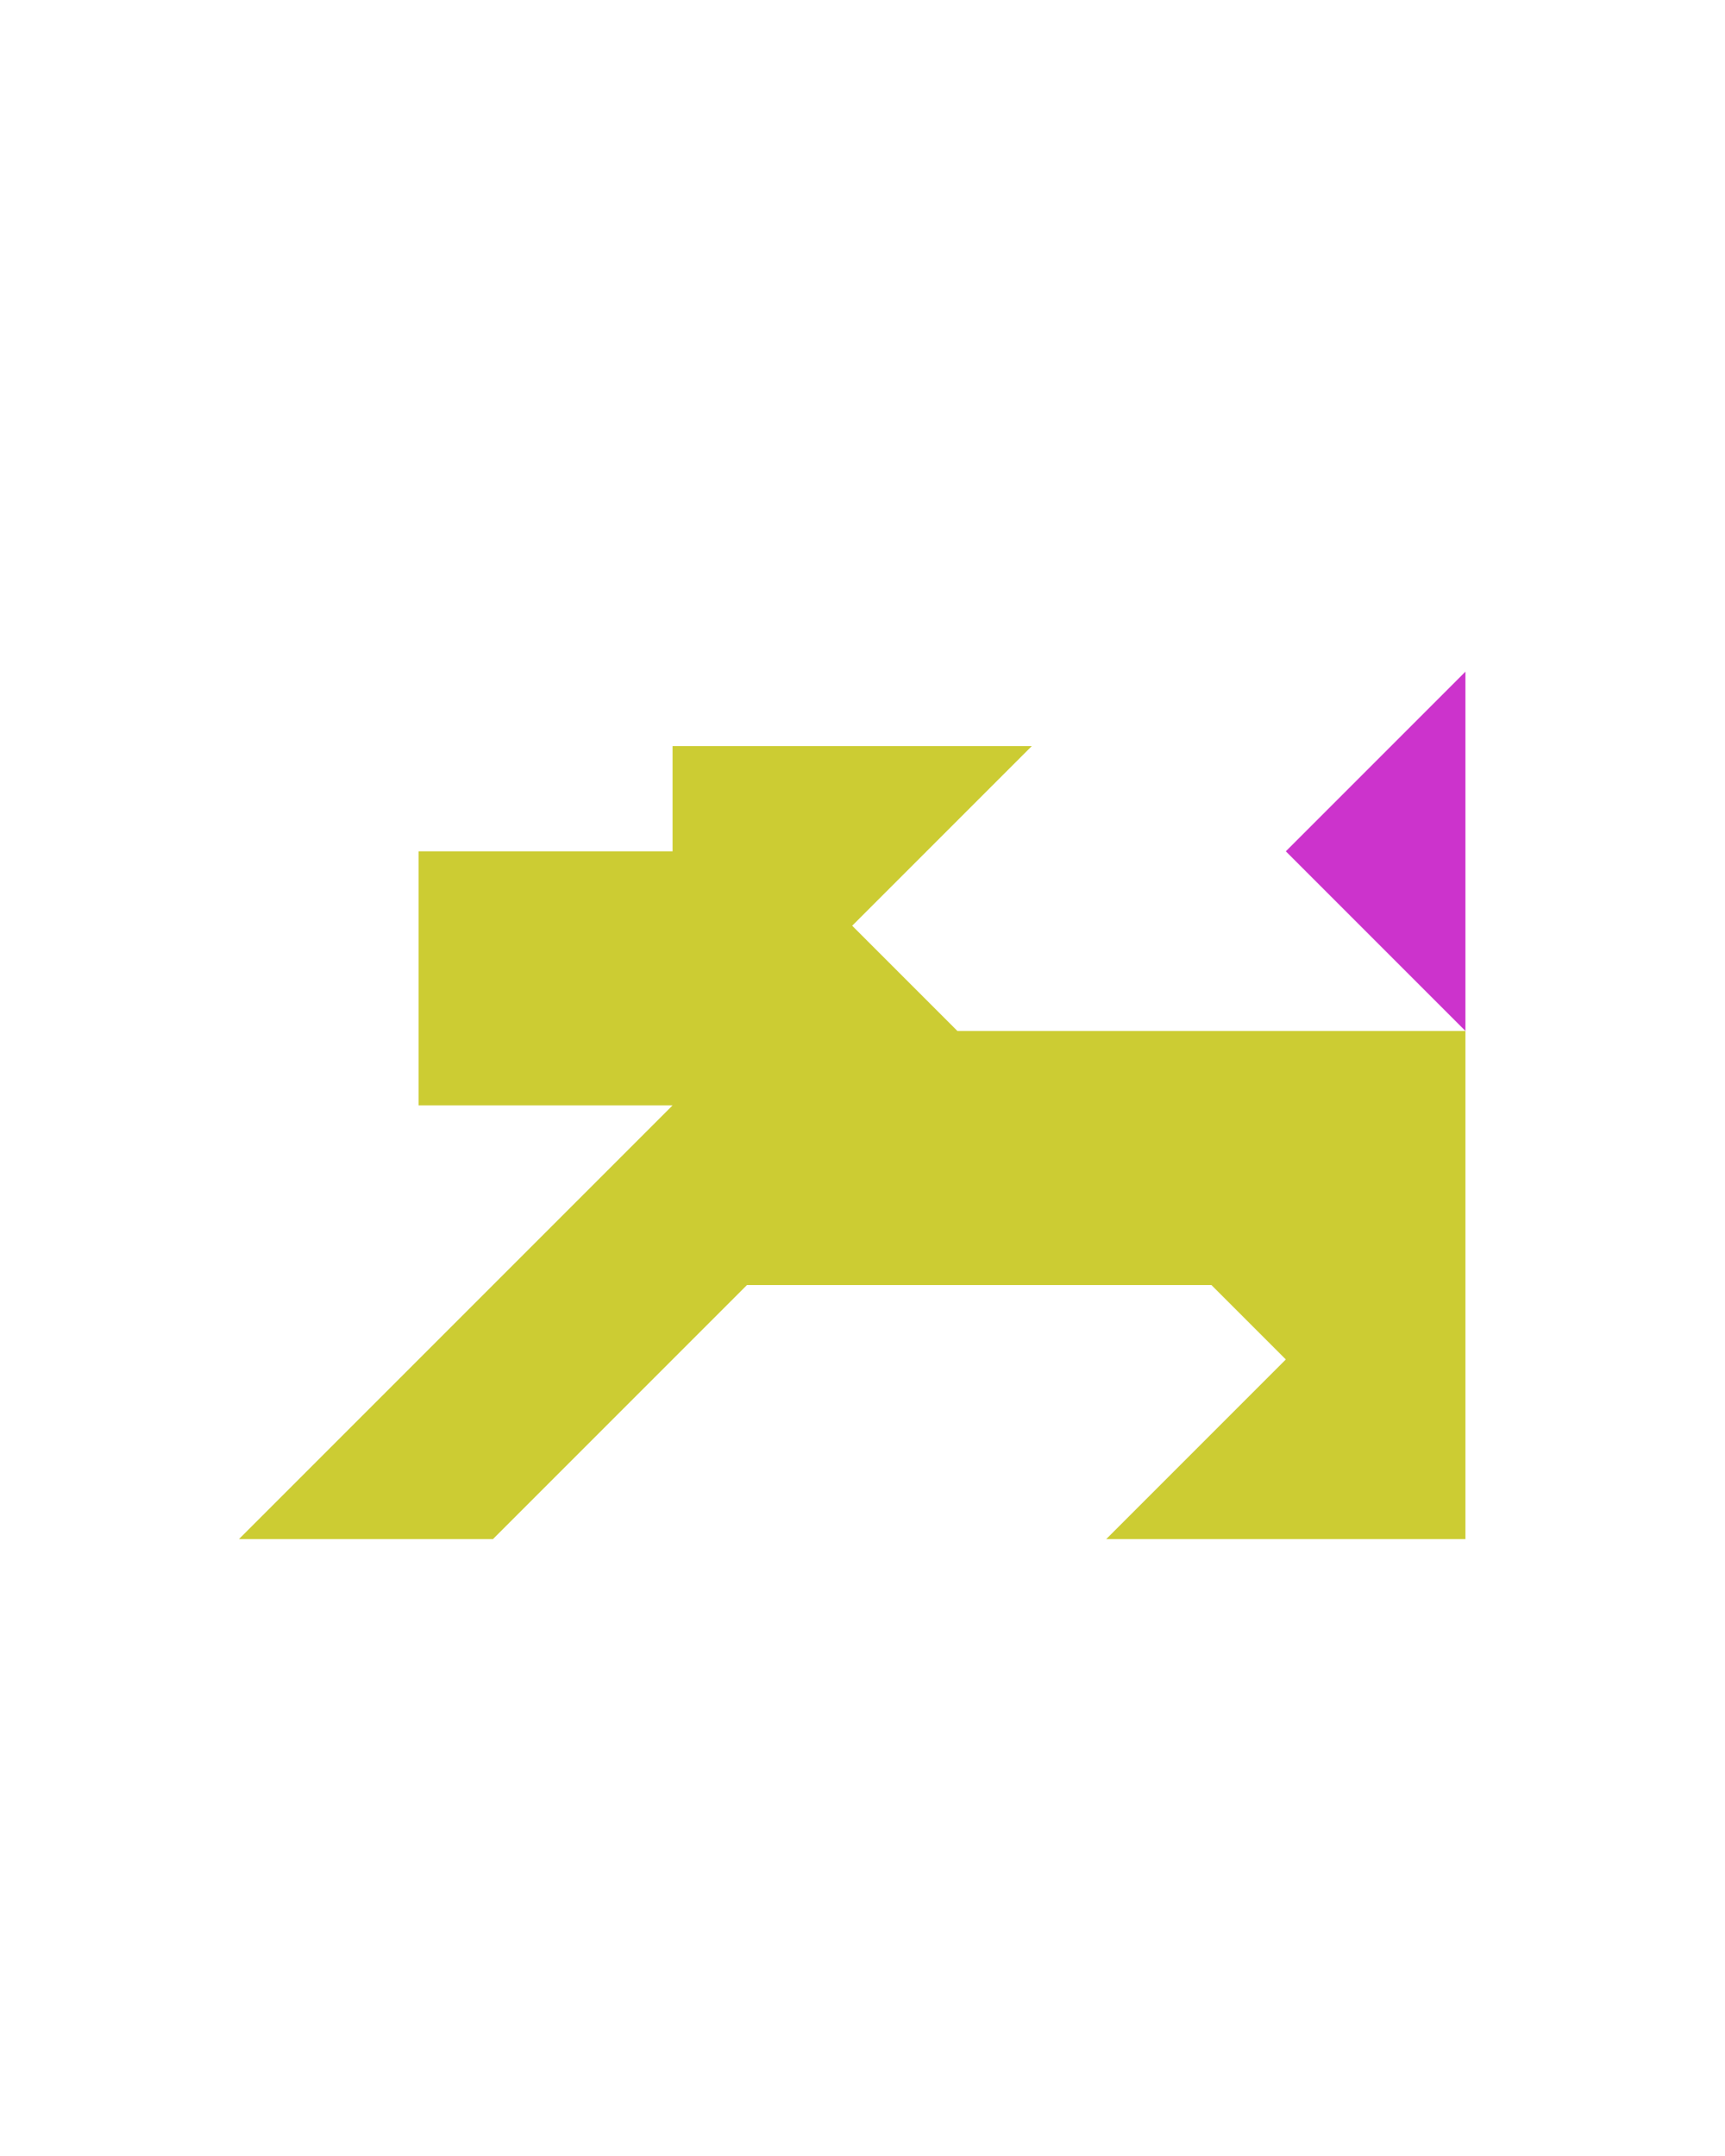 <?xml version="1.0" encoding="utf-8"?>
<!-- Generator: Adobe Illustrator 15.0.0, SVG Export Plug-In . SVG Version: 6.00 Build 0)  -->
<!DOCTYPE svg PUBLIC "-//W3C//DTD SVG 1.1//EN" "http://www.w3.org/Graphics/SVG/1.1/DTD/svg11.dtd">
<svg version="1.1" id="Layer_1" xmlns="http://www.w3.org/2000/svg" xmlns:xlink="http://www.w3.org/1999/xlink" x="0px" y="0px"
	 width="240.094px" height="300px" viewBox="0 0 240.094 300" enable-background="new 0 0 240.094 300" xml:space="preserve">
<polygon fill="#CC33CC" points="178.967,118.466 203.967,143.466 203.967,93.466 "/>
<polygon fill="#CCCC33" points="133.256,143.467 133.256,143.467 118.611,128.822 143.611,103.822 93.611,103.822 93.611,118.466 
	58.257,118.466 58.257,153.822 93.611,153.822 33.256,214.178 68.61,214.178 103.966,178.822 168.611,178.822 178.967,189.178 
	153.967,214.178 203.967,214.178 203.967,143.467 "/>
</svg>
